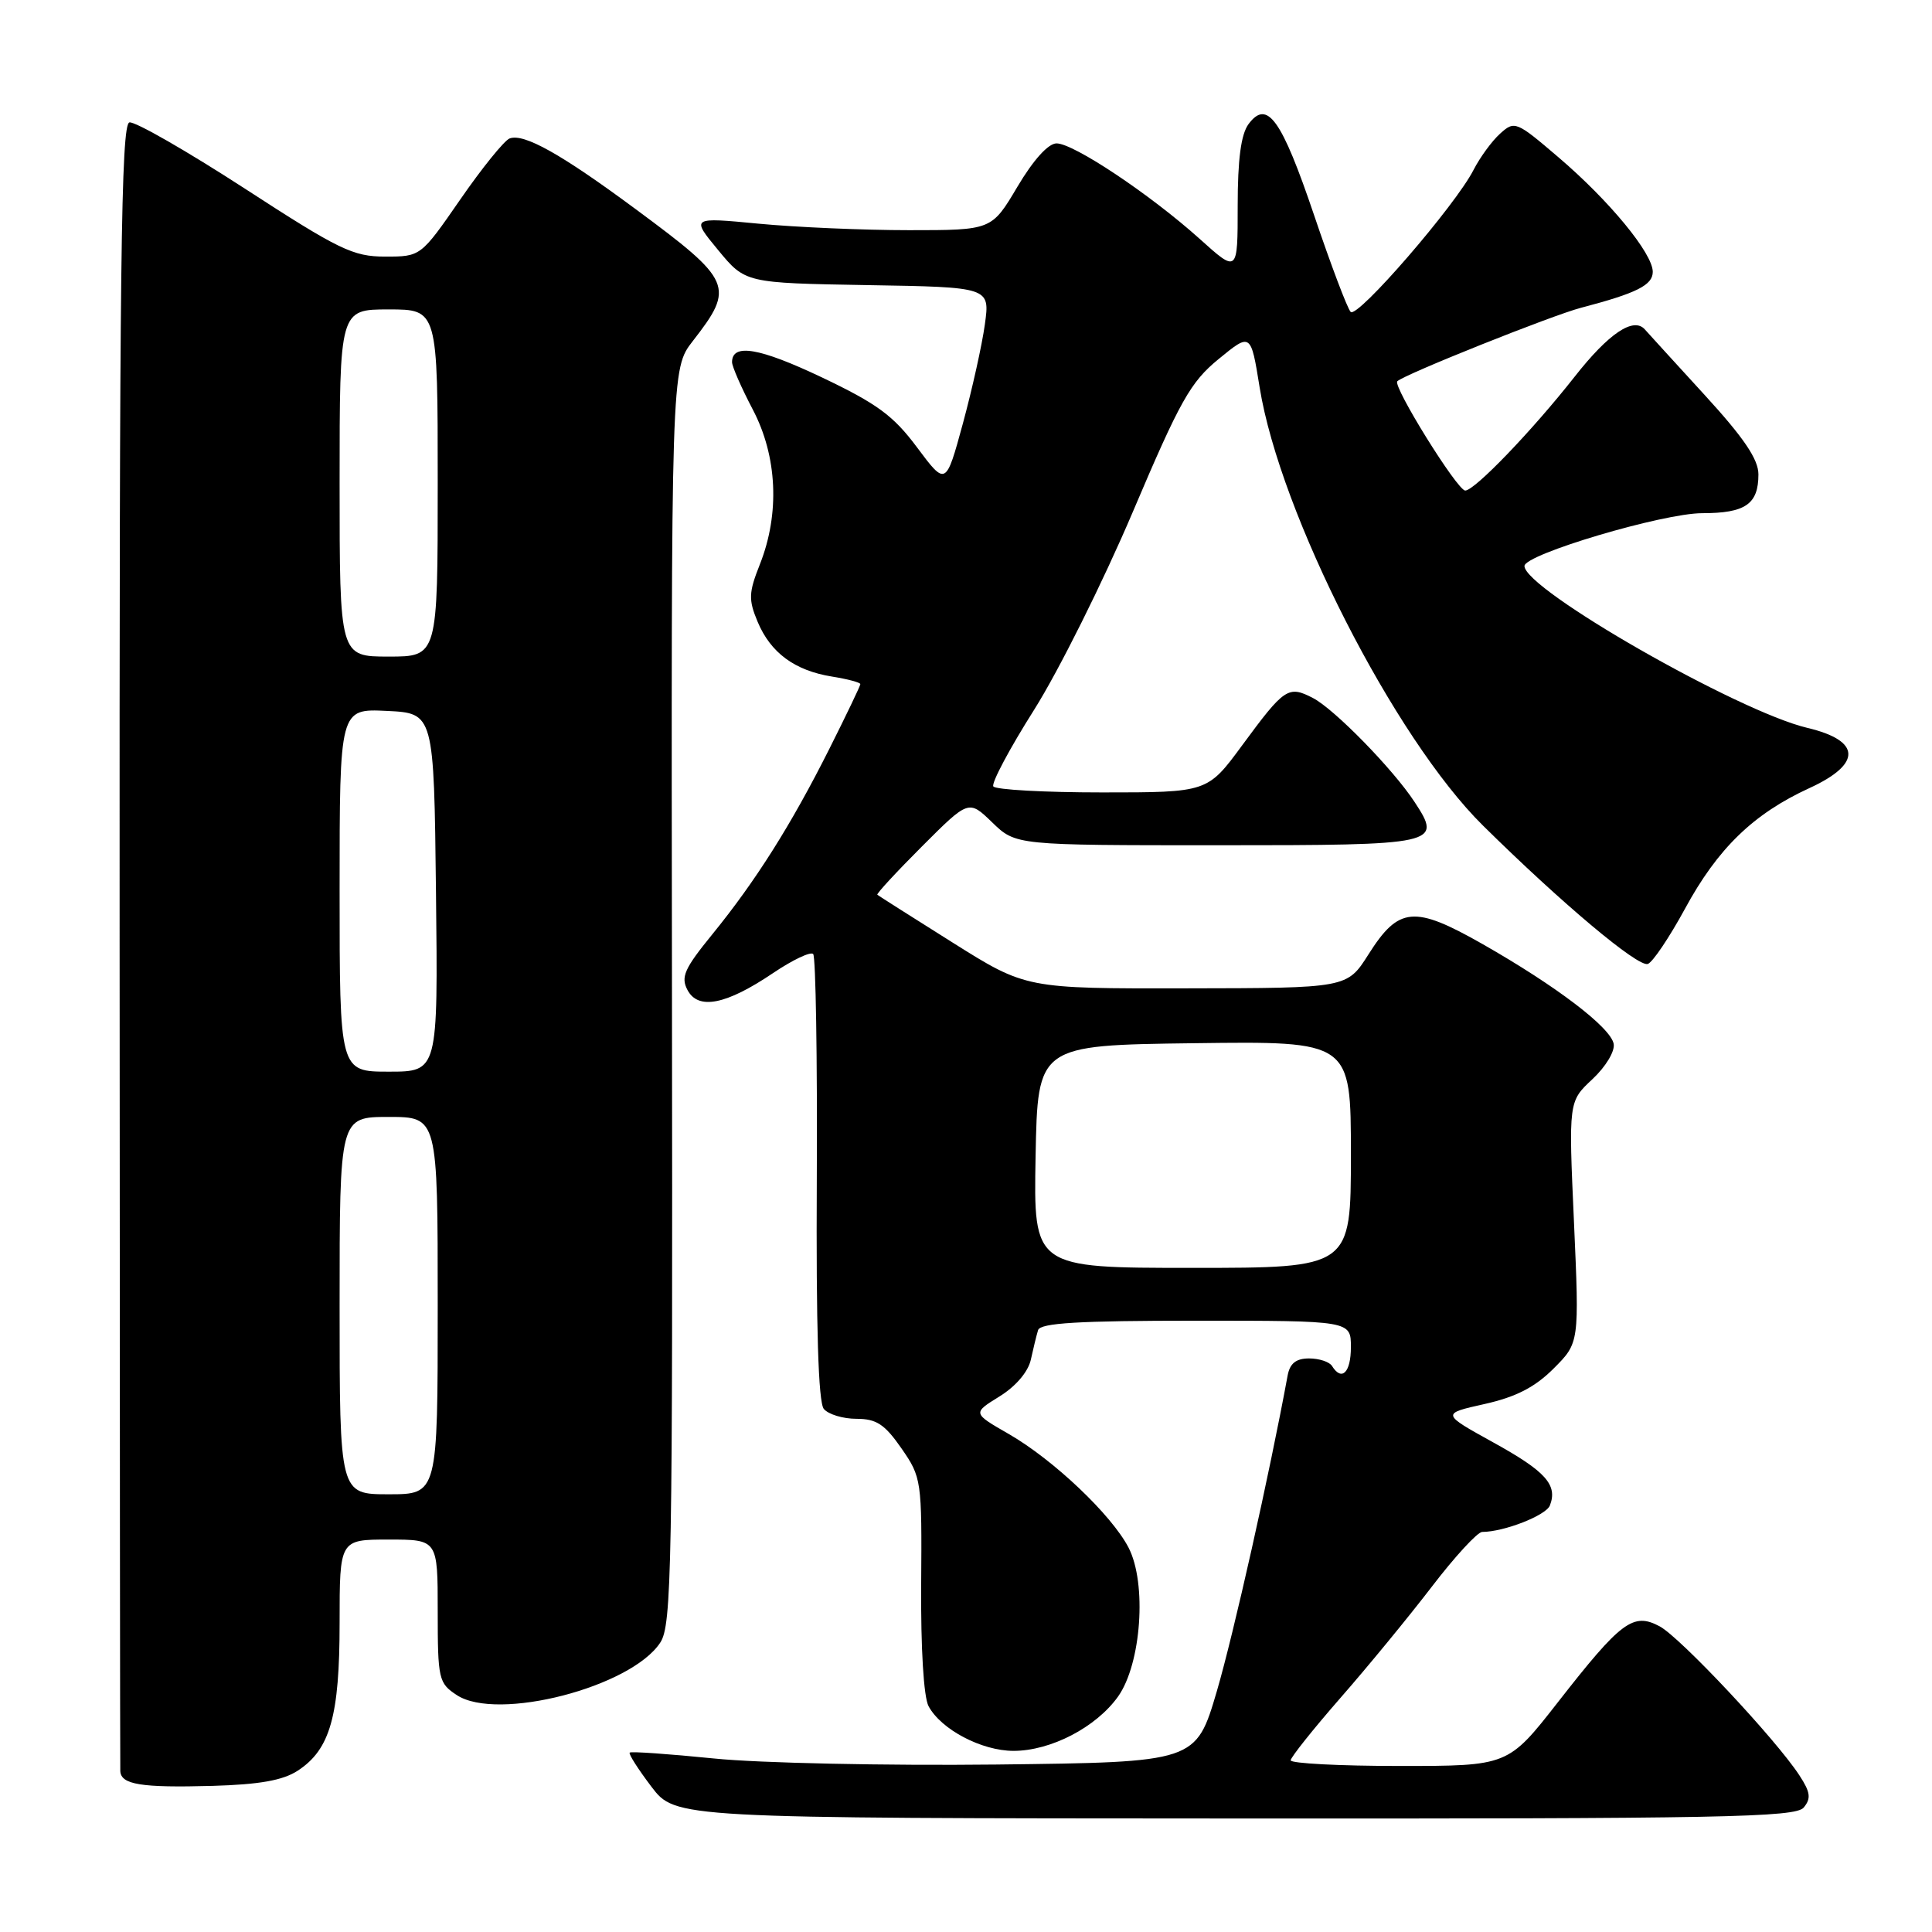 <?xml version="1.0" encoding="UTF-8" standalone="no"?>
<!DOCTYPE svg PUBLIC "-//W3C//DTD SVG 1.1//EN" "http://www.w3.org/Graphics/SVG/1.1/DTD/svg11.dtd" >
<svg xmlns="http://www.w3.org/2000/svg" xmlns:xlink="http://www.w3.org/1999/xlink" version="1.1" viewBox="0 0 256 256">
 <g >
 <path fill="currentColor"
d=" M 239.00 239.51 C 240.00 238.30 239.89 237.48 238.44 235.26 C 235.35 230.50 222.62 216.93 219.90 215.49 C 216.40 213.63 214.81 214.82 206.44 225.54 C 199.83 234.00 199.83 234.00 185.42 234.00 C 177.49 234.00 171.01 233.66 171.02 233.25 C 171.04 232.84 174.00 229.12 177.60 225.00 C 181.21 220.88 186.66 214.24 189.72 210.25 C 192.77 206.26 195.78 203.00 196.39 202.99 C 199.30 202.98 204.86 200.80 205.37 199.48 C 206.42 196.75 204.81 194.96 197.87 191.13 C 190.98 187.32 190.98 187.32 196.71 186.04 C 200.87 185.11 203.38 183.82 205.86 181.34 C 209.27 177.93 209.27 177.93 208.56 161.94 C 207.84 145.95 207.84 145.95 211.00 143.00 C 212.77 141.35 214.01 139.29 213.82 138.31 C 213.40 136.12 206.20 130.65 196.44 125.09 C 187.38 119.94 185.34 120.13 181.33 126.46 C 178.50 130.93 178.50 130.93 157.22 130.96 C 135.94 131.00 135.94 131.00 126.22 124.89 C 120.87 121.53 116.39 118.68 116.25 118.56 C 116.11 118.43 118.78 115.54 122.18 112.14 C 128.36 105.96 128.36 105.96 131.48 108.98 C 134.60 112.00 134.60 112.00 161.33 112.00 C 190.65 112.00 191.13 111.89 187.44 106.27 C 184.60 101.93 176.80 93.95 173.97 92.49 C 170.71 90.80 170.20 91.14 164.60 98.75 C 160.00 105.00 160.00 105.00 146.06 105.00 C 138.39 105.00 131.89 104.64 131.62 104.20 C 131.35 103.75 133.78 99.18 137.04 94.03 C 140.29 88.87 146.16 77.10 150.09 67.86 C 156.37 53.07 157.74 50.63 161.48 47.57 C 165.74 44.08 165.74 44.08 166.91 51.34 C 169.61 68.06 184.78 97.83 196.50 109.39 C 206.92 119.68 217.02 128.16 218.34 127.73 C 218.98 127.52 221.19 124.23 223.26 120.43 C 227.60 112.42 232.34 107.83 239.75 104.43 C 246.73 101.23 246.63 98.14 239.49 96.45 C 230.26 94.26 202.00 78.09 202.00 75.00 C 202.00 73.45 220.36 68.00 225.55 68.00 C 231.27 68.00 233.00 66.81 233.00 62.86 C 233.00 60.86 231.08 58.02 225.85 52.31 C 221.92 48.01 218.36 44.12 217.95 43.65 C 216.45 41.96 213.16 44.17 208.66 49.90 C 203.04 57.05 195.40 65.00 194.15 65.00 C 193.10 65.00 184.51 51.16 185.15 50.52 C 186.03 49.63 205.69 41.77 209.50 40.78 C 216.87 38.85 219.00 37.78 219.00 36.02 C 219.00 33.58 213.25 26.59 206.48 20.82 C 200.91 16.06 200.69 15.97 198.77 17.71 C 197.68 18.69 196.11 20.85 195.26 22.50 C 192.86 27.22 179.85 42.25 178.97 41.33 C 178.53 40.87 176.35 35.10 174.12 28.50 C 169.81 15.77 167.91 13.12 165.44 16.44 C 164.44 17.79 164.00 21.10 164.00 27.28 C 164.00 36.19 164.00 36.19 158.94 31.63 C 152.40 25.76 142.27 19.00 140.00 19.00 C 138.90 19.00 136.92 21.19 134.81 24.75 C 131.40 30.50 131.40 30.50 120.45 30.50 C 114.43 30.50 105.46 30.11 100.53 29.64 C 91.56 28.78 91.56 28.78 95.16 33.14 C 98.76 37.50 98.76 37.50 114.97 37.78 C 131.18 38.05 131.18 38.05 130.50 42.98 C 130.13 45.69 128.81 51.61 127.58 56.14 C 125.33 64.39 125.33 64.39 121.52 59.29 C 118.37 55.06 116.22 53.49 108.87 49.99 C 100.61 46.07 97.00 45.46 97.00 47.99 C 97.00 48.56 98.24 51.39 99.75 54.27 C 103.00 60.46 103.35 68.05 100.69 74.77 C 99.20 78.53 99.16 79.45 100.39 82.39 C 102.11 86.50 105.31 88.86 110.25 89.65 C 112.31 89.98 114.00 90.43 114.00 90.65 C 114.00 90.87 112.14 94.75 109.87 99.27 C 104.83 109.30 100.12 116.76 94.37 123.82 C 90.68 128.35 90.18 129.47 91.10 131.19 C 92.53 133.87 96.22 133.13 102.43 128.94 C 105.01 127.20 107.40 126.06 107.75 126.41 C 108.09 126.76 108.31 140.17 108.23 156.22 C 108.13 175.90 108.43 185.81 109.16 186.69 C 109.76 187.41 111.70 188.00 113.49 188.00 C 116.13 188.00 117.23 188.72 119.45 191.92 C 122.11 195.76 122.16 196.15 122.06 209.95 C 122.00 218.38 122.39 224.87 123.04 226.08 C 124.70 229.17 130.06 231.99 134.29 232.00 C 139.23 232.00 145.24 228.88 148.15 224.80 C 151.23 220.46 151.99 209.81 149.54 205.07 C 147.29 200.73 139.60 193.43 133.68 190.02 C 128.86 187.25 128.86 187.25 132.43 185.04 C 134.59 183.71 136.23 181.78 136.59 180.17 C 136.91 178.70 137.34 176.94 137.55 176.25 C 137.84 175.30 142.92 175.00 158.47 175.00 C 179.00 175.00 179.00 175.00 179.00 178.50 C 179.00 181.87 177.79 183.08 176.50 181.00 C 176.16 180.45 174.79 180.00 173.46 180.00 C 171.74 180.00 170.92 180.65 170.62 182.25 C 168.18 195.49 163.47 216.46 161.25 224.05 C 158.47 233.50 158.47 233.50 131.98 233.81 C 117.42 233.97 100.61 233.62 94.63 233.01 C 88.65 232.41 83.61 232.05 83.44 232.23 C 83.26 232.40 84.56 234.43 86.31 236.74 C 89.50 240.93 89.50 240.93 163.63 240.96 C 228.22 241.00 237.91 240.81 239.00 239.51 Z  M 39.46 234.62 C 43.75 231.81 45.00 227.39 45.00 215.03 C 45.00 204.00 45.00 204.00 51.50 204.00 C 58.00 204.00 58.00 204.00 58.00 213.48 C 58.00 222.51 58.12 223.03 60.53 224.61 C 65.91 228.14 83.62 223.56 87.49 217.65 C 89.01 215.34 89.14 207.89 89.04 132.00 C 88.93 48.88 88.93 48.88 91.80 45.19 C 97.40 37.99 97.06 37.21 84.28 27.75 C 74.34 20.39 69.41 17.63 67.52 18.35 C 66.81 18.63 63.87 22.26 60.99 26.43 C 55.75 34.00 55.75 34.00 51.03 34.00 C 46.78 34.00 44.93 33.10 32.41 24.97 C 24.76 20.01 17.89 16.07 17.15 16.22 C 16.04 16.45 15.81 34.85 15.85 125.00 C 15.87 184.68 15.91 234.03 15.94 234.68 C 16.03 236.47 18.70 236.90 28.12 236.64 C 34.38 236.46 37.49 235.91 39.46 234.62 Z  M 137.22 153.25 C 137.50 138.50 137.50 138.50 158.25 138.23 C 179.00 137.96 179.00 137.96 179.00 152.98 C 179.00 168.00 179.00 168.00 157.97 168.00 C 136.95 168.00 136.95 168.00 137.22 153.25 Z  M 45.00 173.00 C 45.00 148.00 45.00 148.00 51.50 148.00 C 58.00 148.00 58.00 148.00 58.00 173.00 C 58.00 198.00 58.00 198.00 51.50 198.00 C 45.00 198.00 45.00 198.00 45.00 173.00 Z  M 45.00 117.95 C 45.00 93.90 45.00 93.90 51.25 94.20 C 57.50 94.50 57.50 94.50 57.77 118.25 C 58.04 142.00 58.04 142.00 51.52 142.00 C 45.00 142.00 45.00 142.00 45.00 117.95 Z  M 45.00 64.00 C 45.00 41.00 45.00 41.00 51.50 41.00 C 58.00 41.00 58.00 41.00 58.00 64.00 C 58.00 87.00 58.00 87.00 51.50 87.00 C 45.00 87.00 45.00 87.00 45.00 64.00 Z "/>
</g>
</svg>